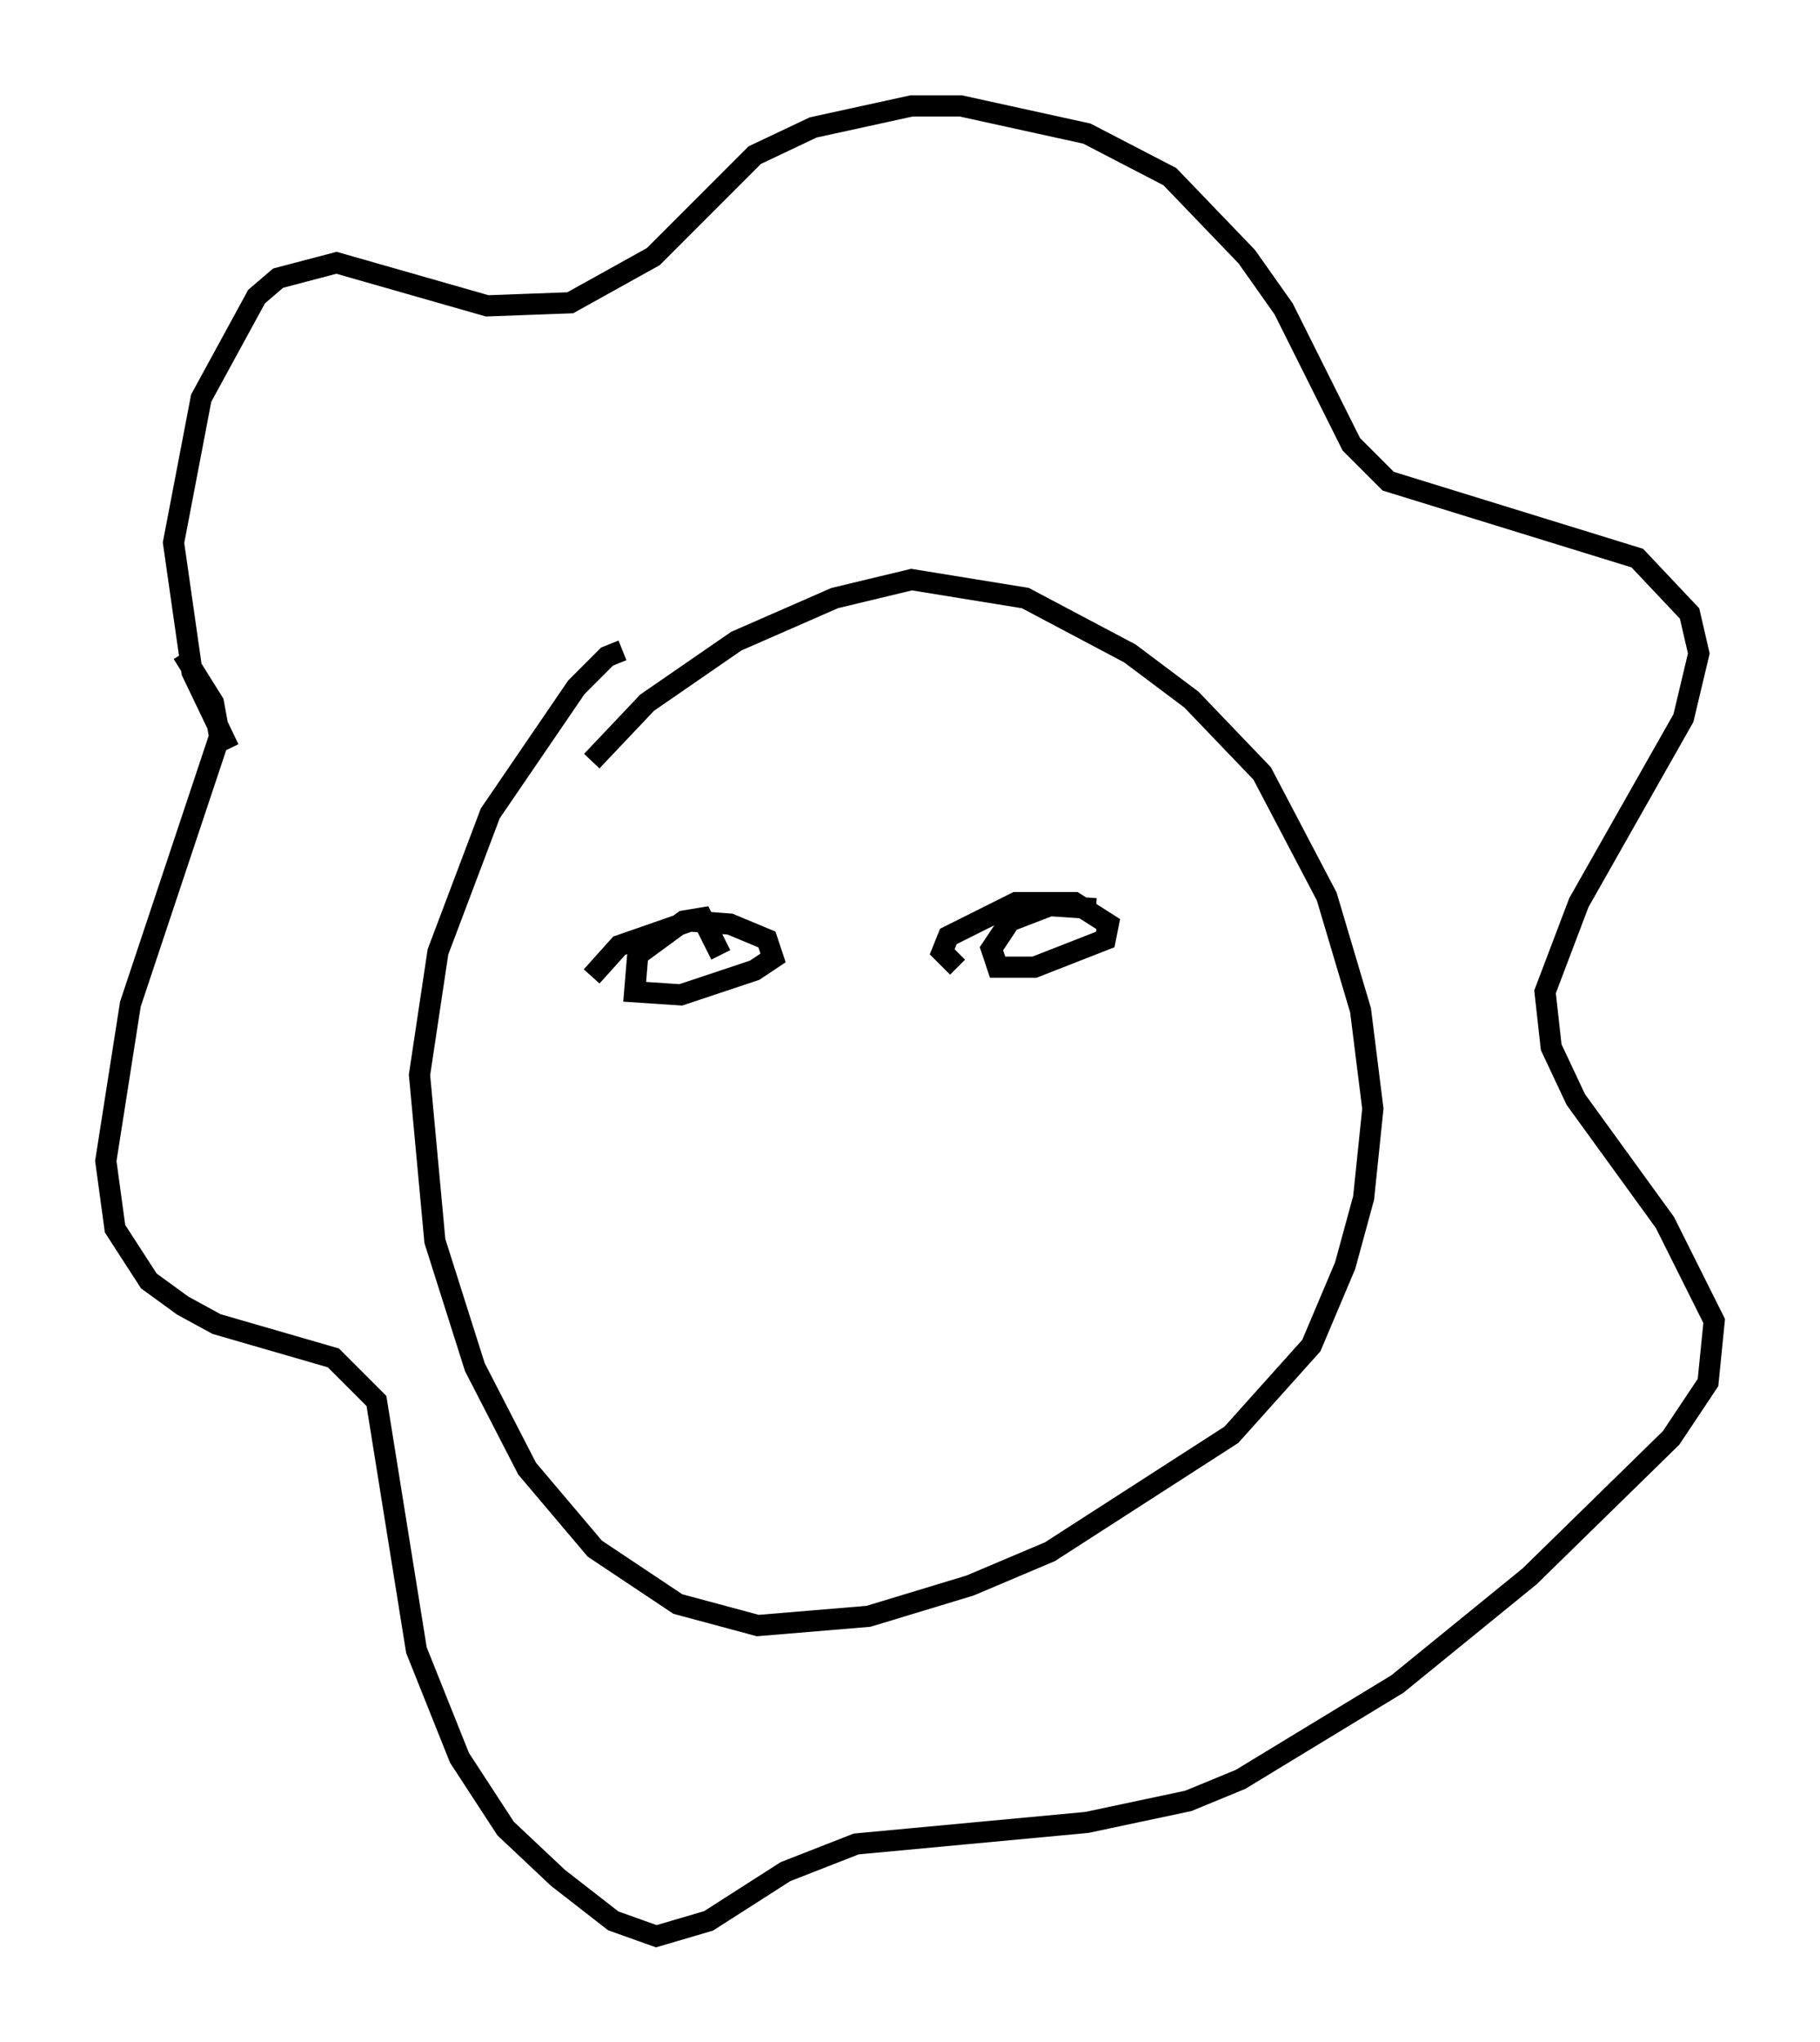 <?xml version="1.0" encoding="utf-8" ?>
<svg baseProfile="full" height="96.424" version="1.1" width="85.966" xmlns="http://www.w3.org/2000/svg" xmlns:ev="http://www.w3.org/2001/xml-events" xmlns:xlink="http://www.w3.org/1999/xlink"><defs /><rect fill="white" height="96.424" width="85.966" x="0" y="0" /><path d="M29.402, 31.436 m0.0, -0.726 l-0.726, 0.291 -1.453, 1.453 l-4.067, 5.955 -2.469, 6.536 l-0.872, 5.81 0.726, 7.844 l1.888, 5.955 2.469, 4.793 l3.196, 3.777 3.922, 2.615 l3.777, 1.017 5.229, -0.436 l4.793, -1.453 3.777, -1.598 l8.57, -5.52 3.777, -4.212 l1.598, -3.777 0.872, -3.196 l0.436, -4.212 -0.581, -4.648 l-1.598, -5.374 -3.05, -5.81 l-3.341, -3.486 -2.905, -2.179 l-4.939, -2.615 -5.374, -0.872 l-3.631, 0.872 -4.648, 2.034 l-4.212, 2.905 -2.615, 2.76 m-17.14, -0.581 l-1.743, -3.631 -0.872, -6.101 l1.307, -6.827 2.615, -4.793 l1.017, -0.872 2.76, -0.726 l7.117, 2.034 3.922, -0.145 l3.922, -2.179 4.793, -4.793 l2.76, -1.307 4.648, -1.017 l2.324, 0.0 5.955, 1.307 l3.922, 2.034 3.631, 3.777 l1.743, 2.469 3.196, 6.391 l1.743, 1.743 11.765, 3.631 l2.469, 2.615 0.436, 1.888 l-0.726, 3.05 -4.939, 8.715 l-1.598, 4.212 0.291, 2.615 l1.162, 2.469 4.212, 5.81 l2.324, 4.648 -0.291, 2.905 l-1.743, 2.615 -6.682, 6.536 l-6.246, 5.084 -7.408, 4.503 l-2.469, 1.017 -4.793, 1.017 l-10.894, 1.017 -3.341, 1.307 l-3.631, 2.324 -2.469, 0.726 l-2.034, -0.726 -2.615, -2.034 l-2.469, -2.324 -2.179, -3.341 l-2.034, -5.084 -1.888, -11.765 l-2.034, -2.034 -5.52, -1.598 l-1.598, -0.872 -1.598, -1.162 l-1.598, -2.469 -0.436, -3.196 l1.162, -7.408 4.212, -12.637 l-0.291, -1.598 -1.453, -2.324 m19.318, 15.251 l1.307, -1.453 3.341, -1.162 l1.888, 0.145 1.743, 0.726 l0.291, 0.872 -0.872, 0.581 l-3.486, 1.162 -2.179, -0.145 l0.145, -1.743 2.179, -1.598 l0.872, -0.145 0.872, 1.743 m11.184, 0.581 l-0.726, -0.726 0.291, -0.726 l3.196, -1.598 2.76, 0.0 l1.598, 1.017 -0.145, 0.726 l-3.341, 1.307 -1.743, 0.0 l-0.291, -0.872 0.872, -1.307 l1.888, -0.726 2.179, 0.145 " fill="none" stroke="black" stroke-width="1" /></svg>